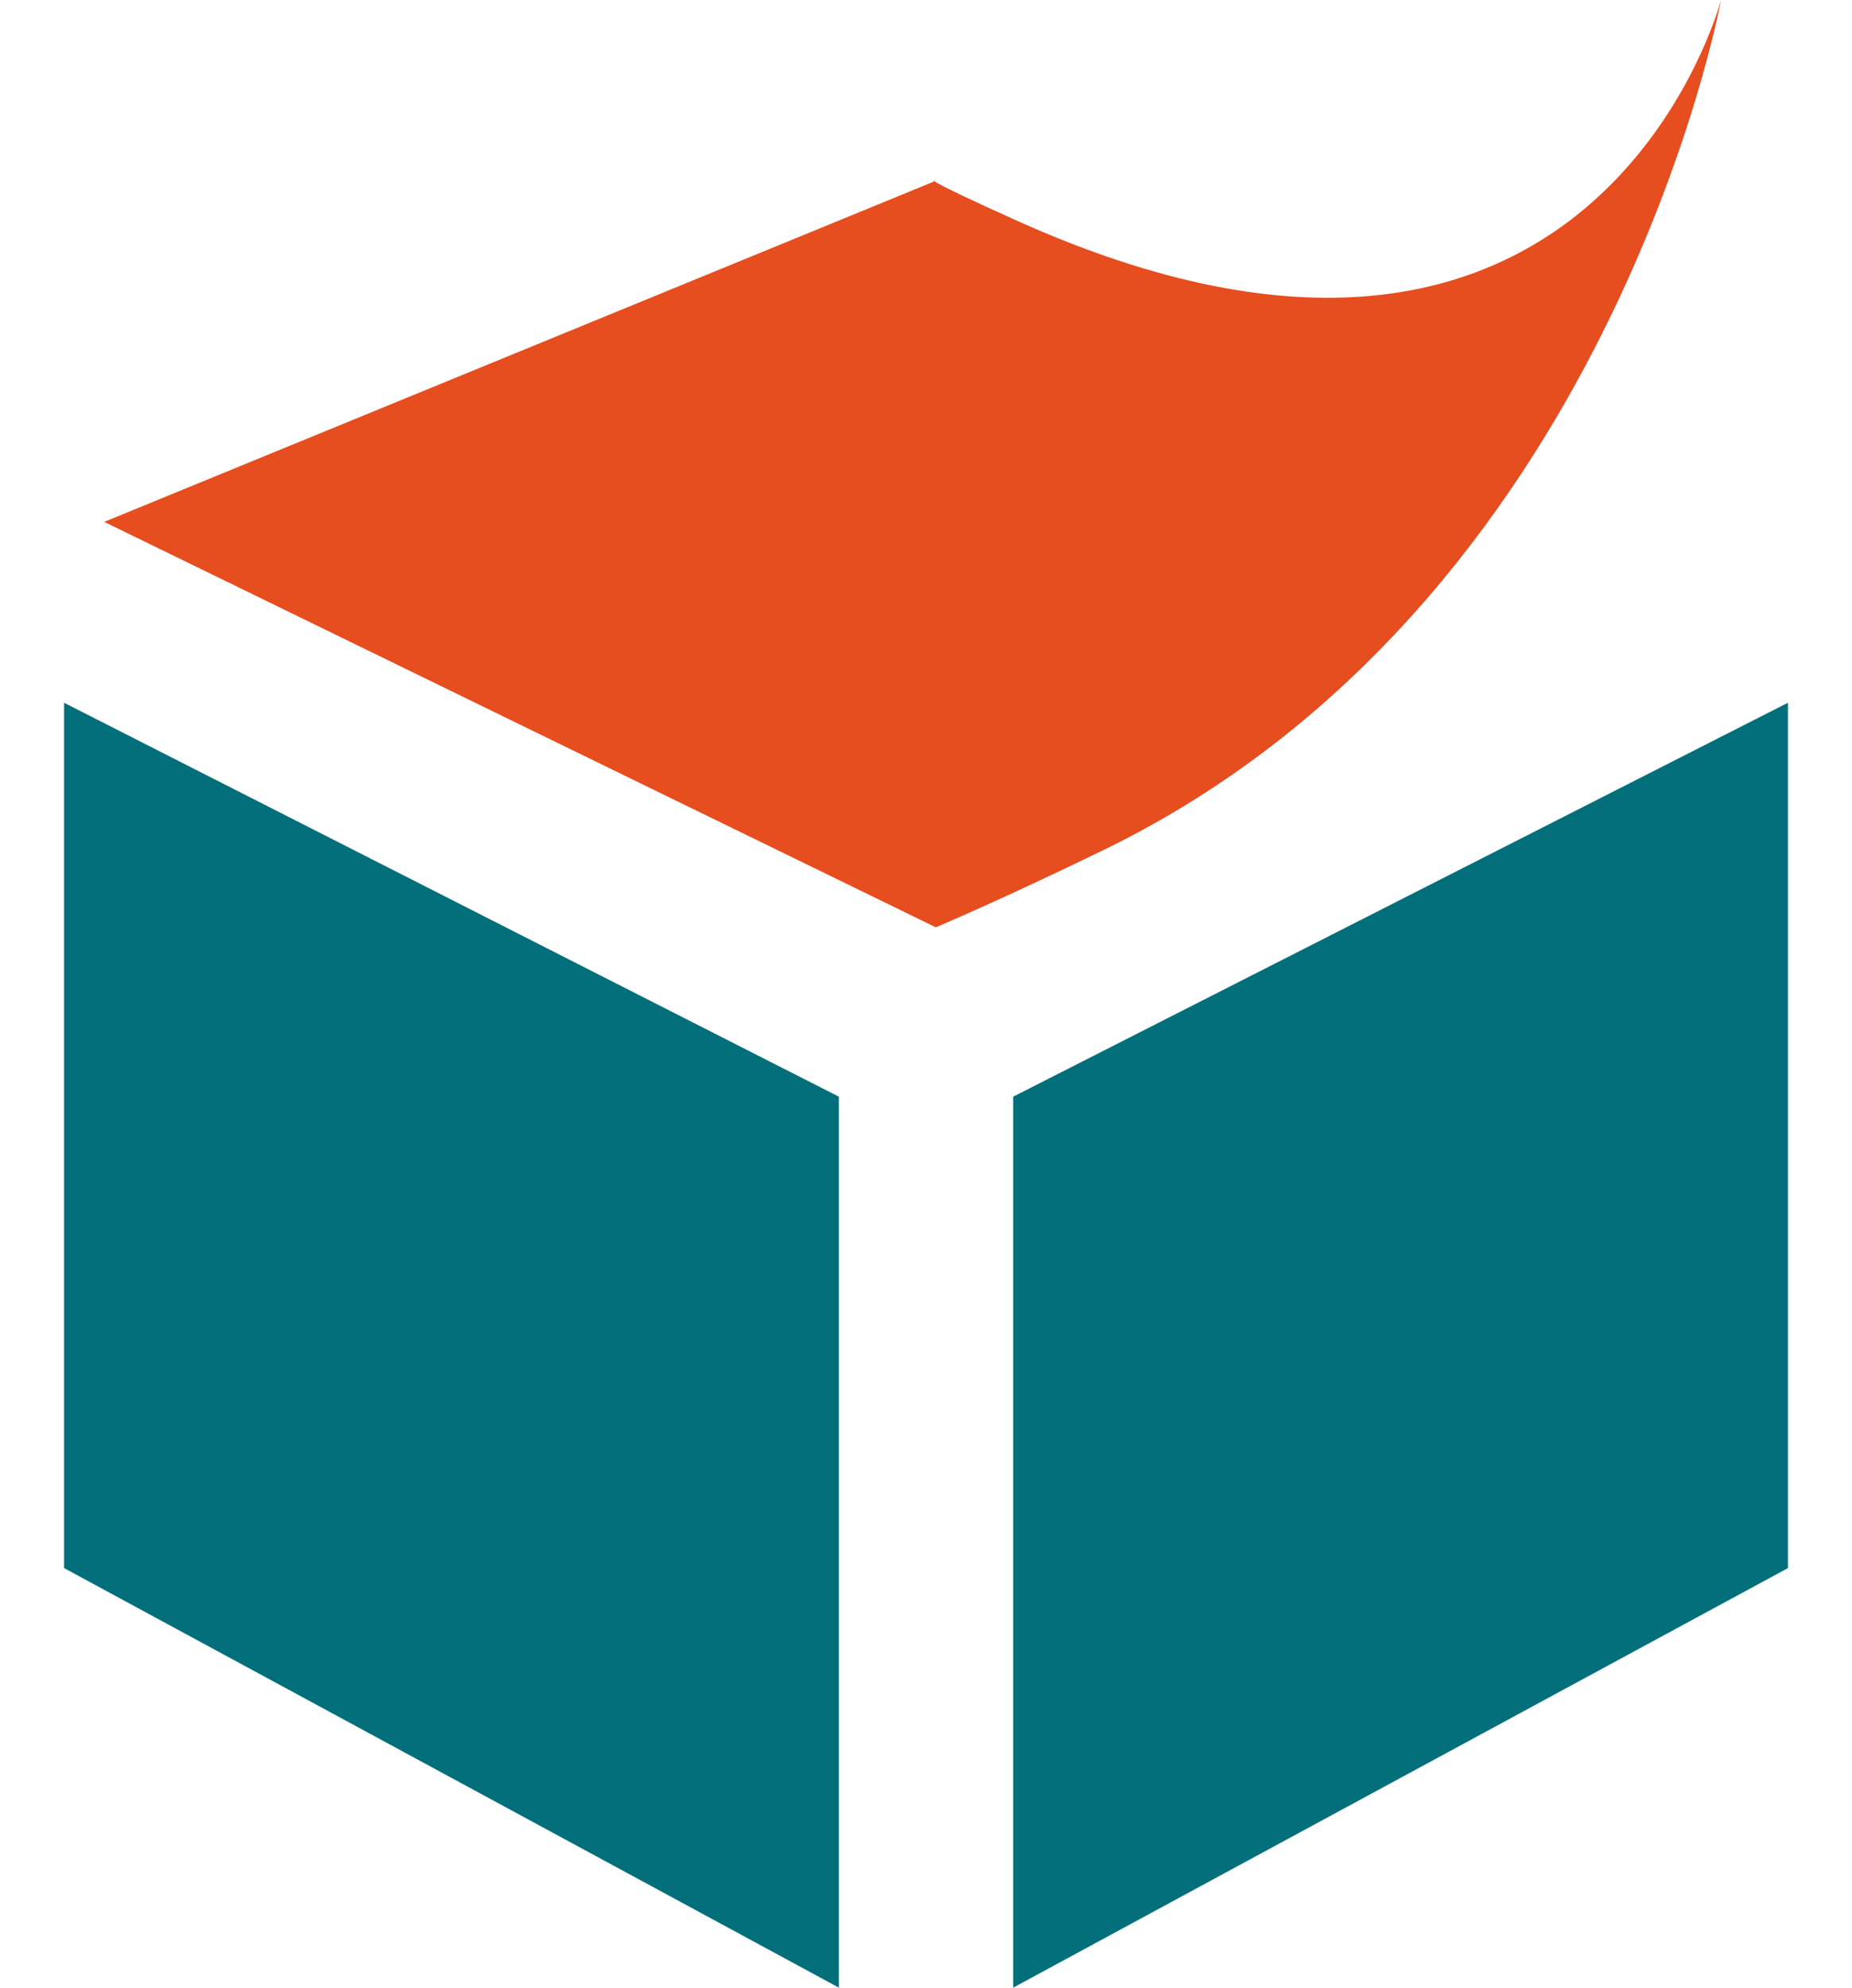 <?xml version='1.0' encoding='iso-8859-1'?>
<!DOCTYPE svg PUBLIC "-//W3C//DTD SVG 1.1//EN" "http://www.w3.org/Graphics/SVG/1.1/DTD/svg11.dtd">
<svg width="150px" xmlns='http://www.w3.org/2000/svg' xml:space='preserve' version='1.1' overflow='visible' xmlns:xlink='http://www.w3.org/1999/xlink' viewBox='0 0 139.623 160.953'>
  <title>Semantic Web cube</title>
  <desc>A cube whose top part is slightly peeled off</desc>

  <g shape-rendering='geometricPrecision' text-rendering='geometricPrecision' image-rendering='optimizeQuality'>
    <g>
      <path d='M77.088,17.833C123.979,38.963,134.203,0,134.203,0s-8.906,48.871-50.02,68.834   c-8.377,4.073-13.579,6.256-13.579,6.256L3.252,42.259l67.353-27.62C70.604,14.639,68.979,14.179,77.088,17.833z' fill='#E64D1F'/>
      <polygon points='62.756,160.953 0,126.977 0,56.906 62.756,88.805  ' fill='#036f7b'/>
      <polygon points='76.871,160.953 139.623,126.977 139.623,56.906 76.871,88.805  ' fill='#036f7b'/>
    </g>
  </g>
</svg>